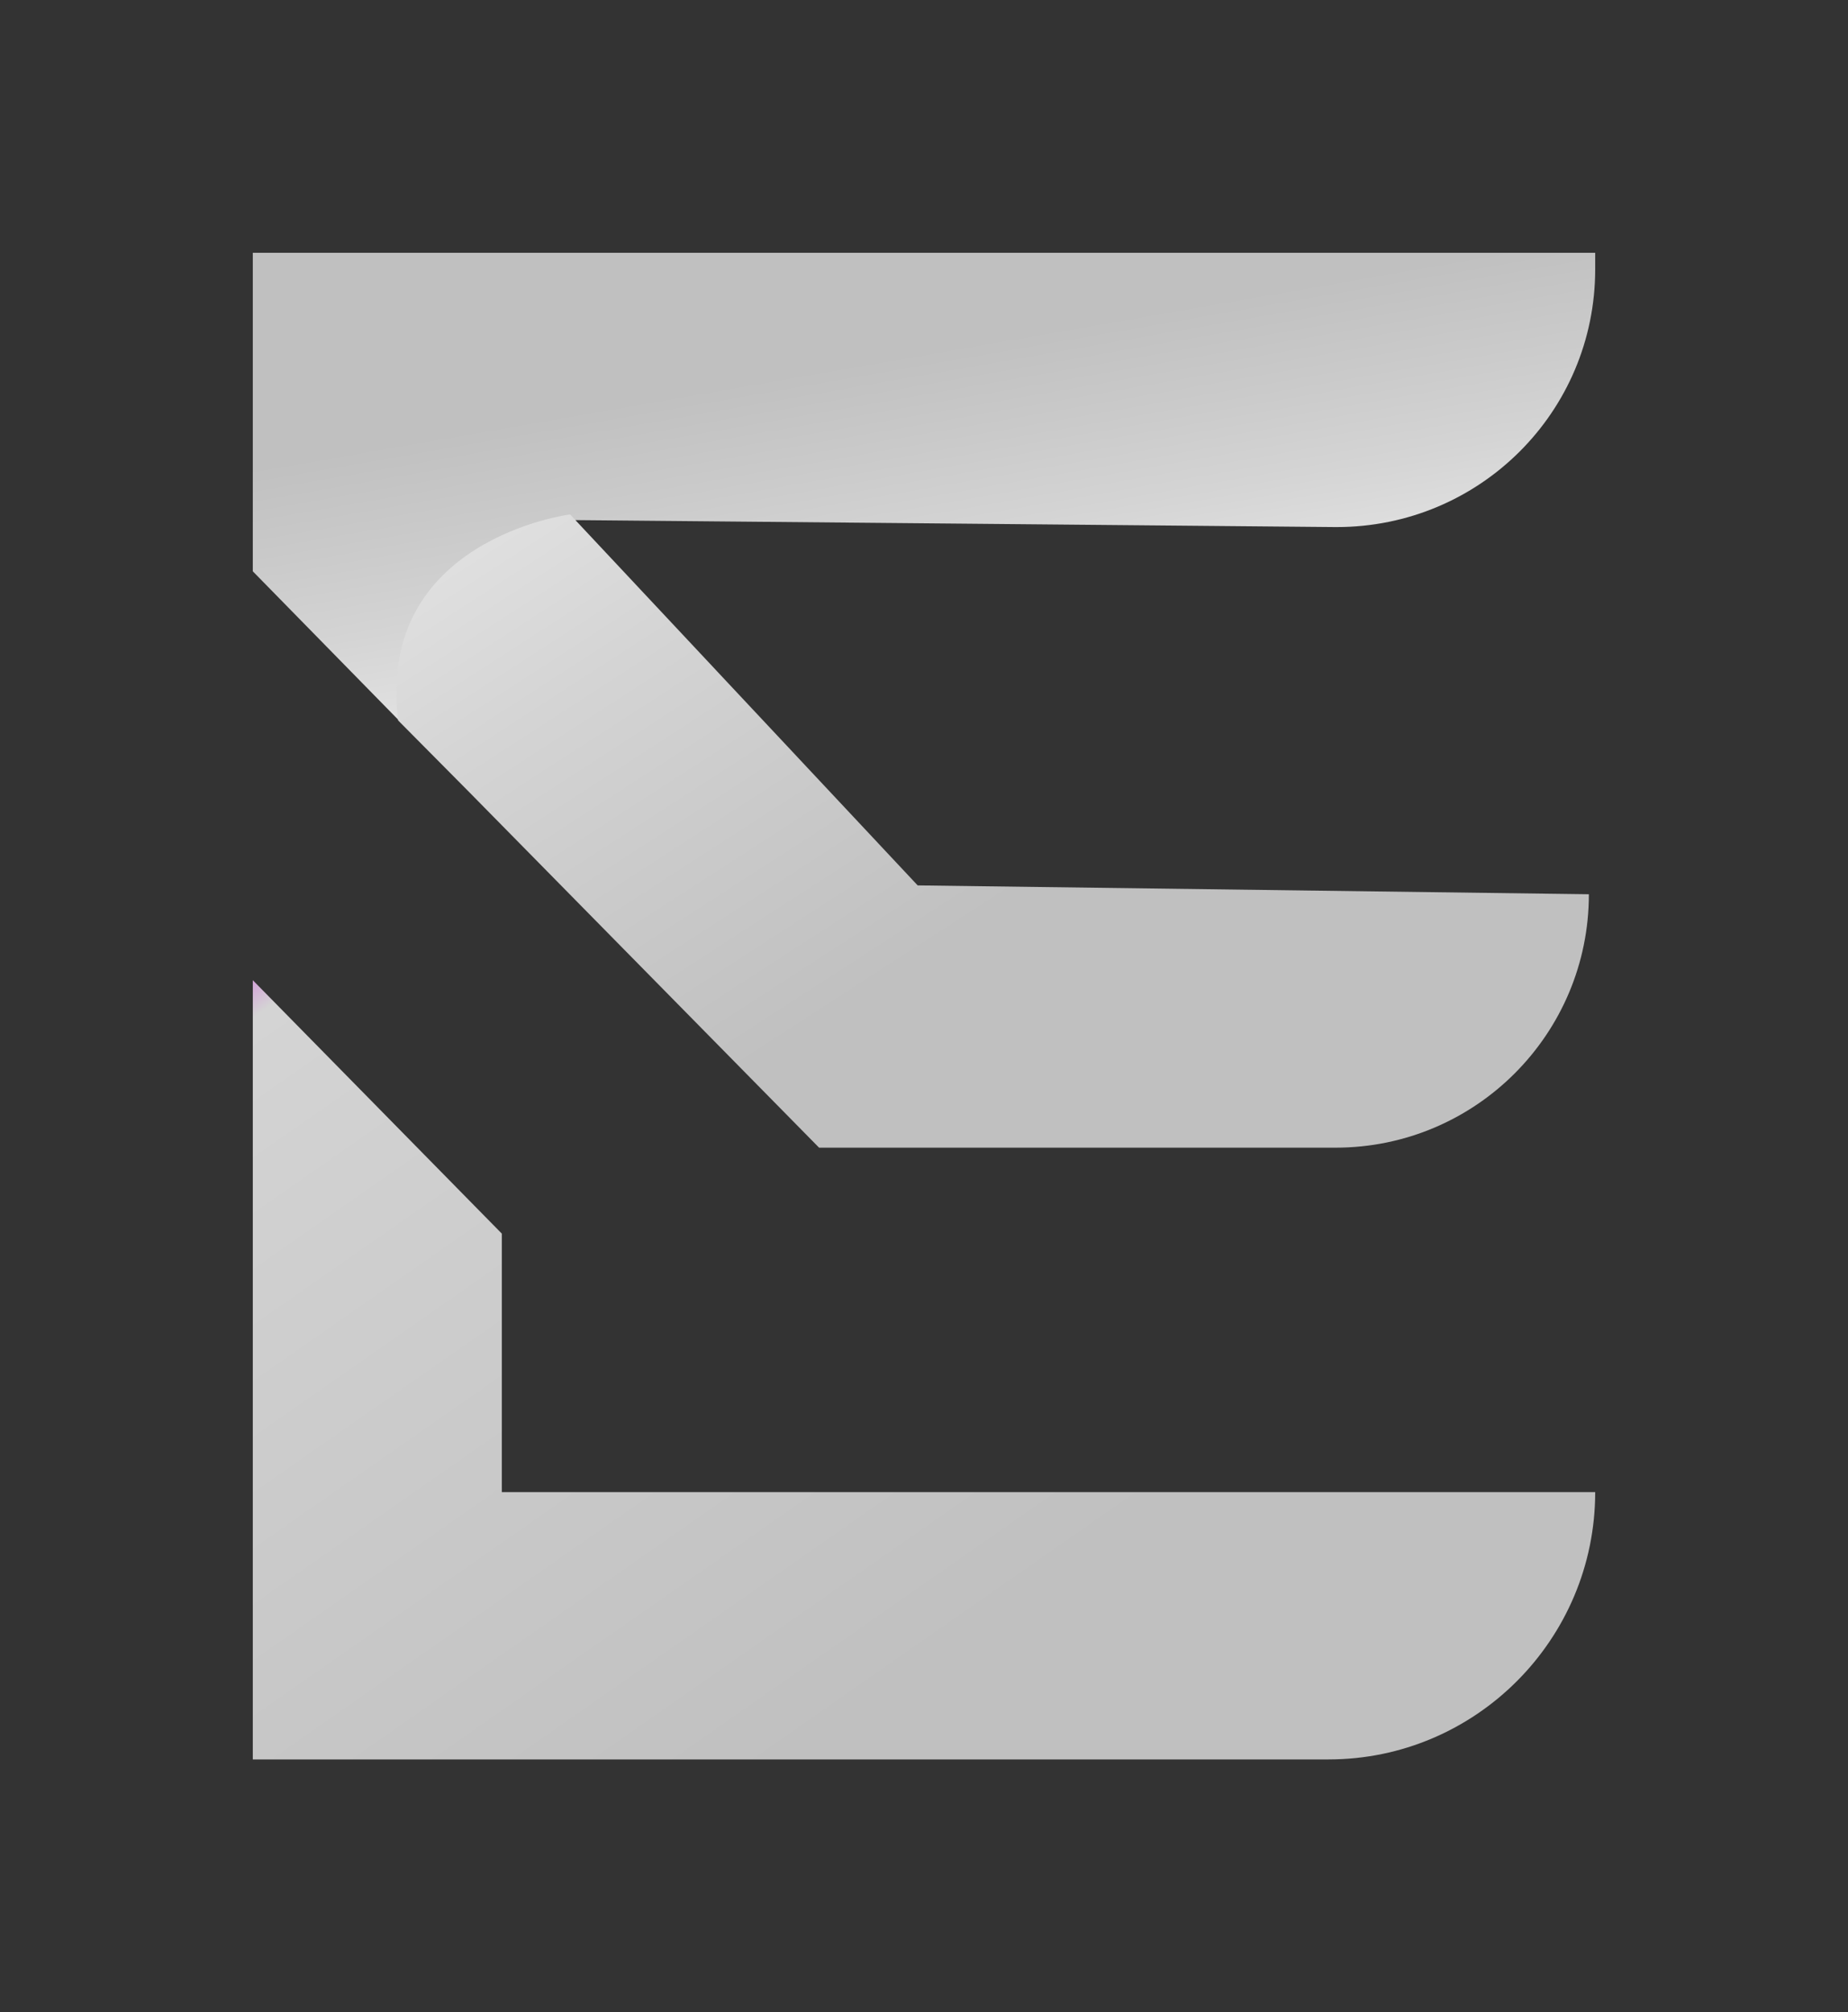 <svg xmlns="http://www.w3.org/2000/svg" xml:space="preserve" id="Layer_1" x="0" y="0" style="enable-background:new 0 0 292.4 318.4" version="1.1" viewBox="0 0 292.4 318.4"><rect x="0" y="0" width="292.4" height="318.4" fill="#333333" stroke="none"/><style>.st1{fill:url(#TOPDARK)}.st2{fill:url(#MIDDARK)}.st3{fill:url(#BTMDARK)}</style><linearGradient id="TOPDARK" x1="134.311" x2="158.172" y1="506.564" y2="643.544" gradientTransform="translate(0 -509.71)" gradientUnits="userSpaceOnUse"><stop offset=".43" style="stop-color:silver"/><stop offset=".54" style="stop-color:#cacaca"/><stop offset=".64" style="stop-color:#d4d4d4"/><stop offset=".72" style="stop-color:#dedede"/><stop offset=".8" style="stop-color:#e8e8e8"/><stop offset=".88" style="stop-color:#f2f2f2"/><stop offset=".95" style="stop-color:#fcfcfc"/><stop offset=".99" style="stop-color:#fff"/></linearGradient><path d="M252.4 40v2.6c0 22.6-18.3 40.8-40.9 40.8h-.3l-120-1.1S60.3 86.2 64 114.9L40 90.4V40h212.4z" class="st1"/><linearGradient id="BTMDARK" x1="169.829" x2="2.189" y1="803.497" y2="544.347" gradientTransform="translate(0 -509.71)" gradientUnits="userSpaceOnUse"><stop offset=".43" style="stop-color:silver"/><stop offset=".54" style="stop-color:#cacaca"/><stop offset=".64" style="stop-color:#d4d4d4"/><stop offset=".72" style="stop-color:#dedede"/><stop offset=".8" style="stop-color:#e8e8e8"/><stop offset=".88" style="stop-color:#f2f2f2"/><stop offset=".95" style="stop-color:#fcfcfc"/><stop offset=".99" style="stop-color:#fff"/></linearGradient><path d="M252.4 236.1c0 23.3-18.9 42.3-42.2 42.3H40V155.1l39.4 40.1v40.9h173z" class="st2"/><linearGradient id="MIDDARK" x1="122.352" x2="232.972" y1="587.419" y2="746.079" gradientTransform="translate(0 -509.71)" gradientUnits="userSpaceOnUse"><stop offset="0" style="stop-color:#d500e8"/><stop offset=".11" style="stop-color:#d4d4d4"/><stop offset=".86" style="stop-color:silver"/></linearGradient><path d="M251.4 141.5c0 22.1-17.9 40.1-40.1 40.1H129.6l-55.3-56.2L63 114c-3.6-28.7 27.2-32.6 27.2-32.6l55 58.7 106.2 1.4z" class="st3"/></svg>
